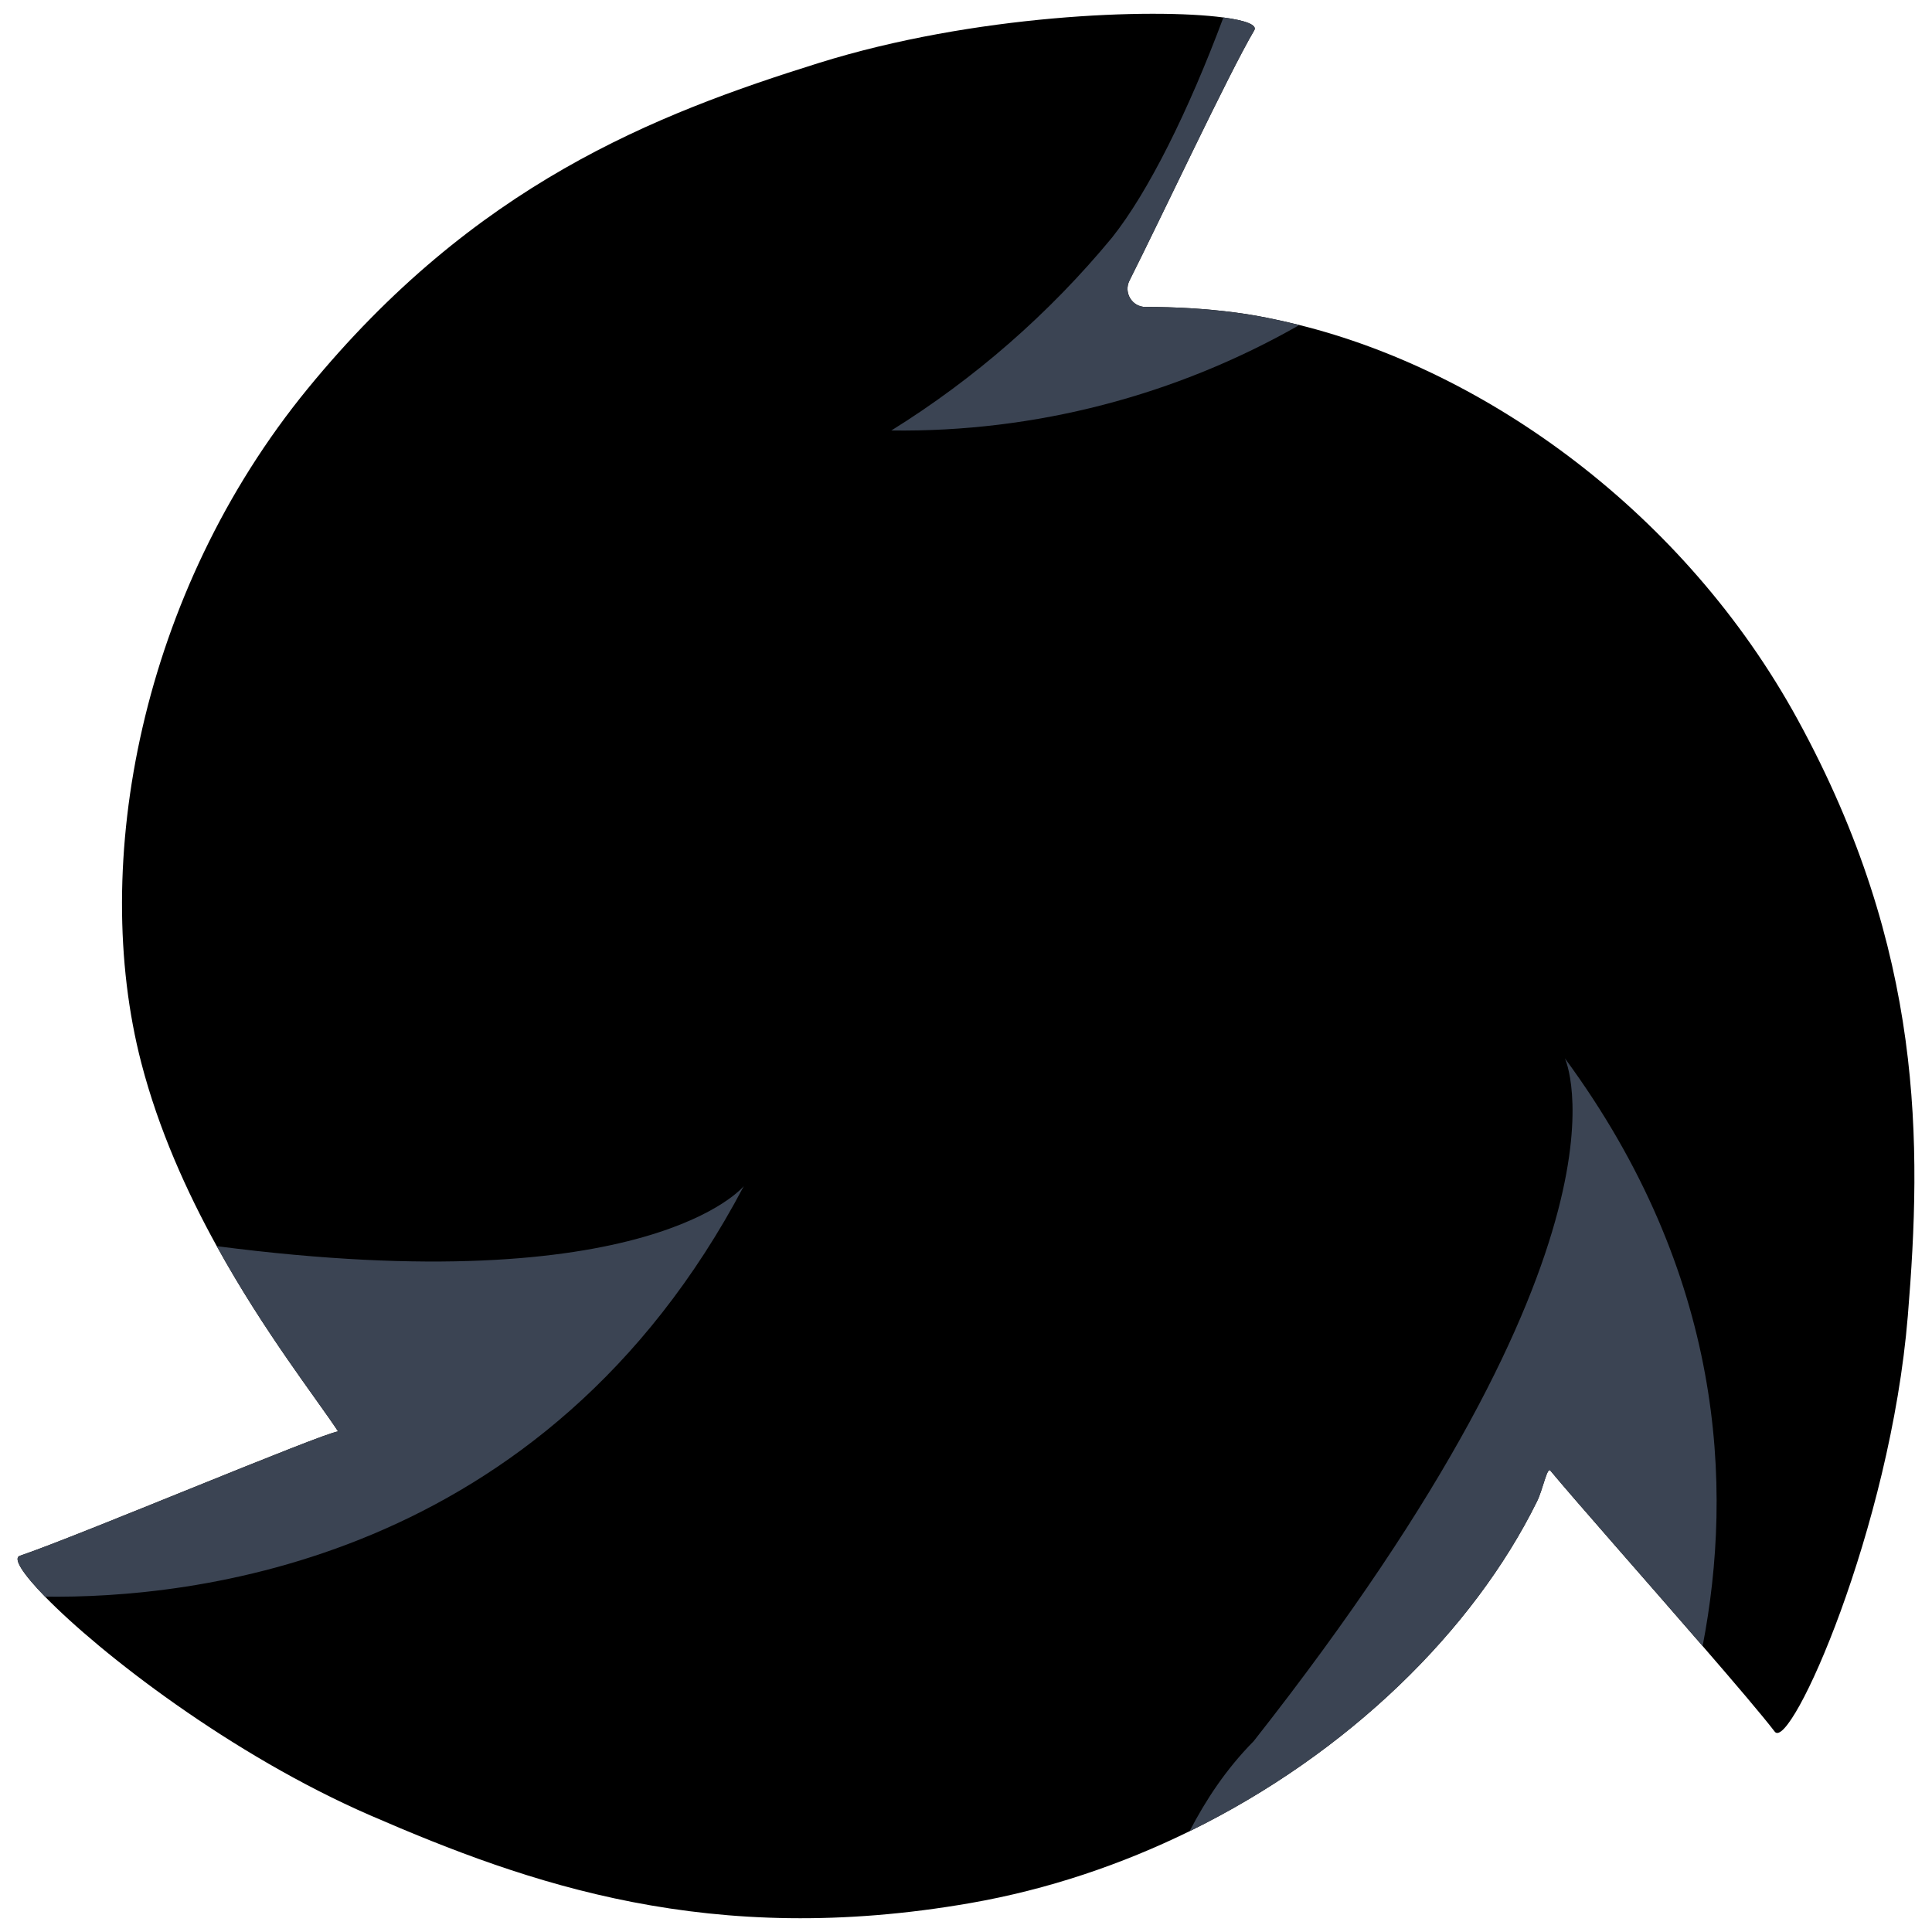 <?xml version="1.0" encoding="utf-8"?>
<!-- Generator: Adobe Illustrator 21.0.0, SVG Export Plug-In . SVG Version: 6.00 Build 0)  -->
<svg version="1.1" id="Слой_1" xmlns="http://www.w3.org/2000/svg" xmlns:xlink="http://www.w3.org/1999/xlink" x="0px" y="0px"
	 viewBox="0 0 93 93" style="enable-background:new 0 0 93 93;" xml:space="preserve">
<style type="text/css">
	.st0{fill:#3B4453;}
</style>
<path d="M86.54,34.648c-5.458-9.985-15.003-16.773-23.993-19.003c-1.037-0.257-2.068-0.469-3.083-0.602
	c-1.452-0.191-2.901-0.269-4.323-0.268c-0.648,0-1.064-0.69-0.772-1.269c1.588-3.151,4.736-9.885,6.008-12.05
	c0.15-0.255-0.415-0.473-1.486-0.615c-3.408-0.455-11.996-0.146-19.467,2.188c-7.939,2.479-16.573,5.858-24.611,15.679
	C6.774,28.528,4.313,41.579,6.801,51.161c0.835,3.216,2.189,6.209,3.633,8.825c2.293,4.154,4.812,7.349,5.841,8.918
	c-0.794,0.094-12.482,5.024-15.323,5.988c-0.337,0.115,0.142,0.863,1.215,1.965c2.653,2.724,8.955,7.62,15.673,10.536
	c7.629,3.31,16.374,6.395,28.876,4.213c3.74-0.653,7.286-1.86,10.543-3.456c7.632-3.739,13.659-9.654,16.727-15.877
	c0.283-0.574,0.487-1.672,0.64-1.486c1.14,1.376,4.573,5.26,7.331,8.445c1.542,1.78,2.876,3.345,3.474,4.125
	c0.753,0.981,5.563-9.759,6.405-20.012C92.519,55.056,92.627,45.785,86.54,34.648z"/>
<path class="st0" d="M81.959,79.232c-2.758-3.185-6.191-7.069-7.331-8.445c-0.154-0.186-0.357,0.913-0.64,1.486
	c-3.068,6.222-9.096,12.138-16.727,15.877c0.779-1.495,1.736-2.967,3.086-4.335c19.08-24.226,14.98-32.873,14.98-32.873
	C82.986,61.35,83.441,71.561,81.959,79.232z M10.434,59.986c2.293,4.154,4.812,7.349,5.841,8.918
	c-0.794,0.094-12.482,5.024-15.323,5.988c-0.337,0.115,0.142,0.863,1.215,1.965c6.851,0.094,24.025-1.534,33.639-19.764
	C35.806,57.094,31.286,62.695,10.434,59.986z M59.464,15.044c-1.452-0.191-2.901-0.269-4.323-0.268c-0.648,0-1.064-0.69-0.772-1.269
	c1.588-3.151,4.736-9.885,6.008-12.05c0.15-0.255-0.415-0.473-1.486-0.615c-1.68,4.5-3.614,8.401-5.365,10.599
	c-3.015,3.648-6.601,6.782-10.62,9.281c6.935,0.092,13.706-1.691,19.64-5.075C61.51,15.389,60.479,15.177,59.464,15.044z"/>
</svg>
